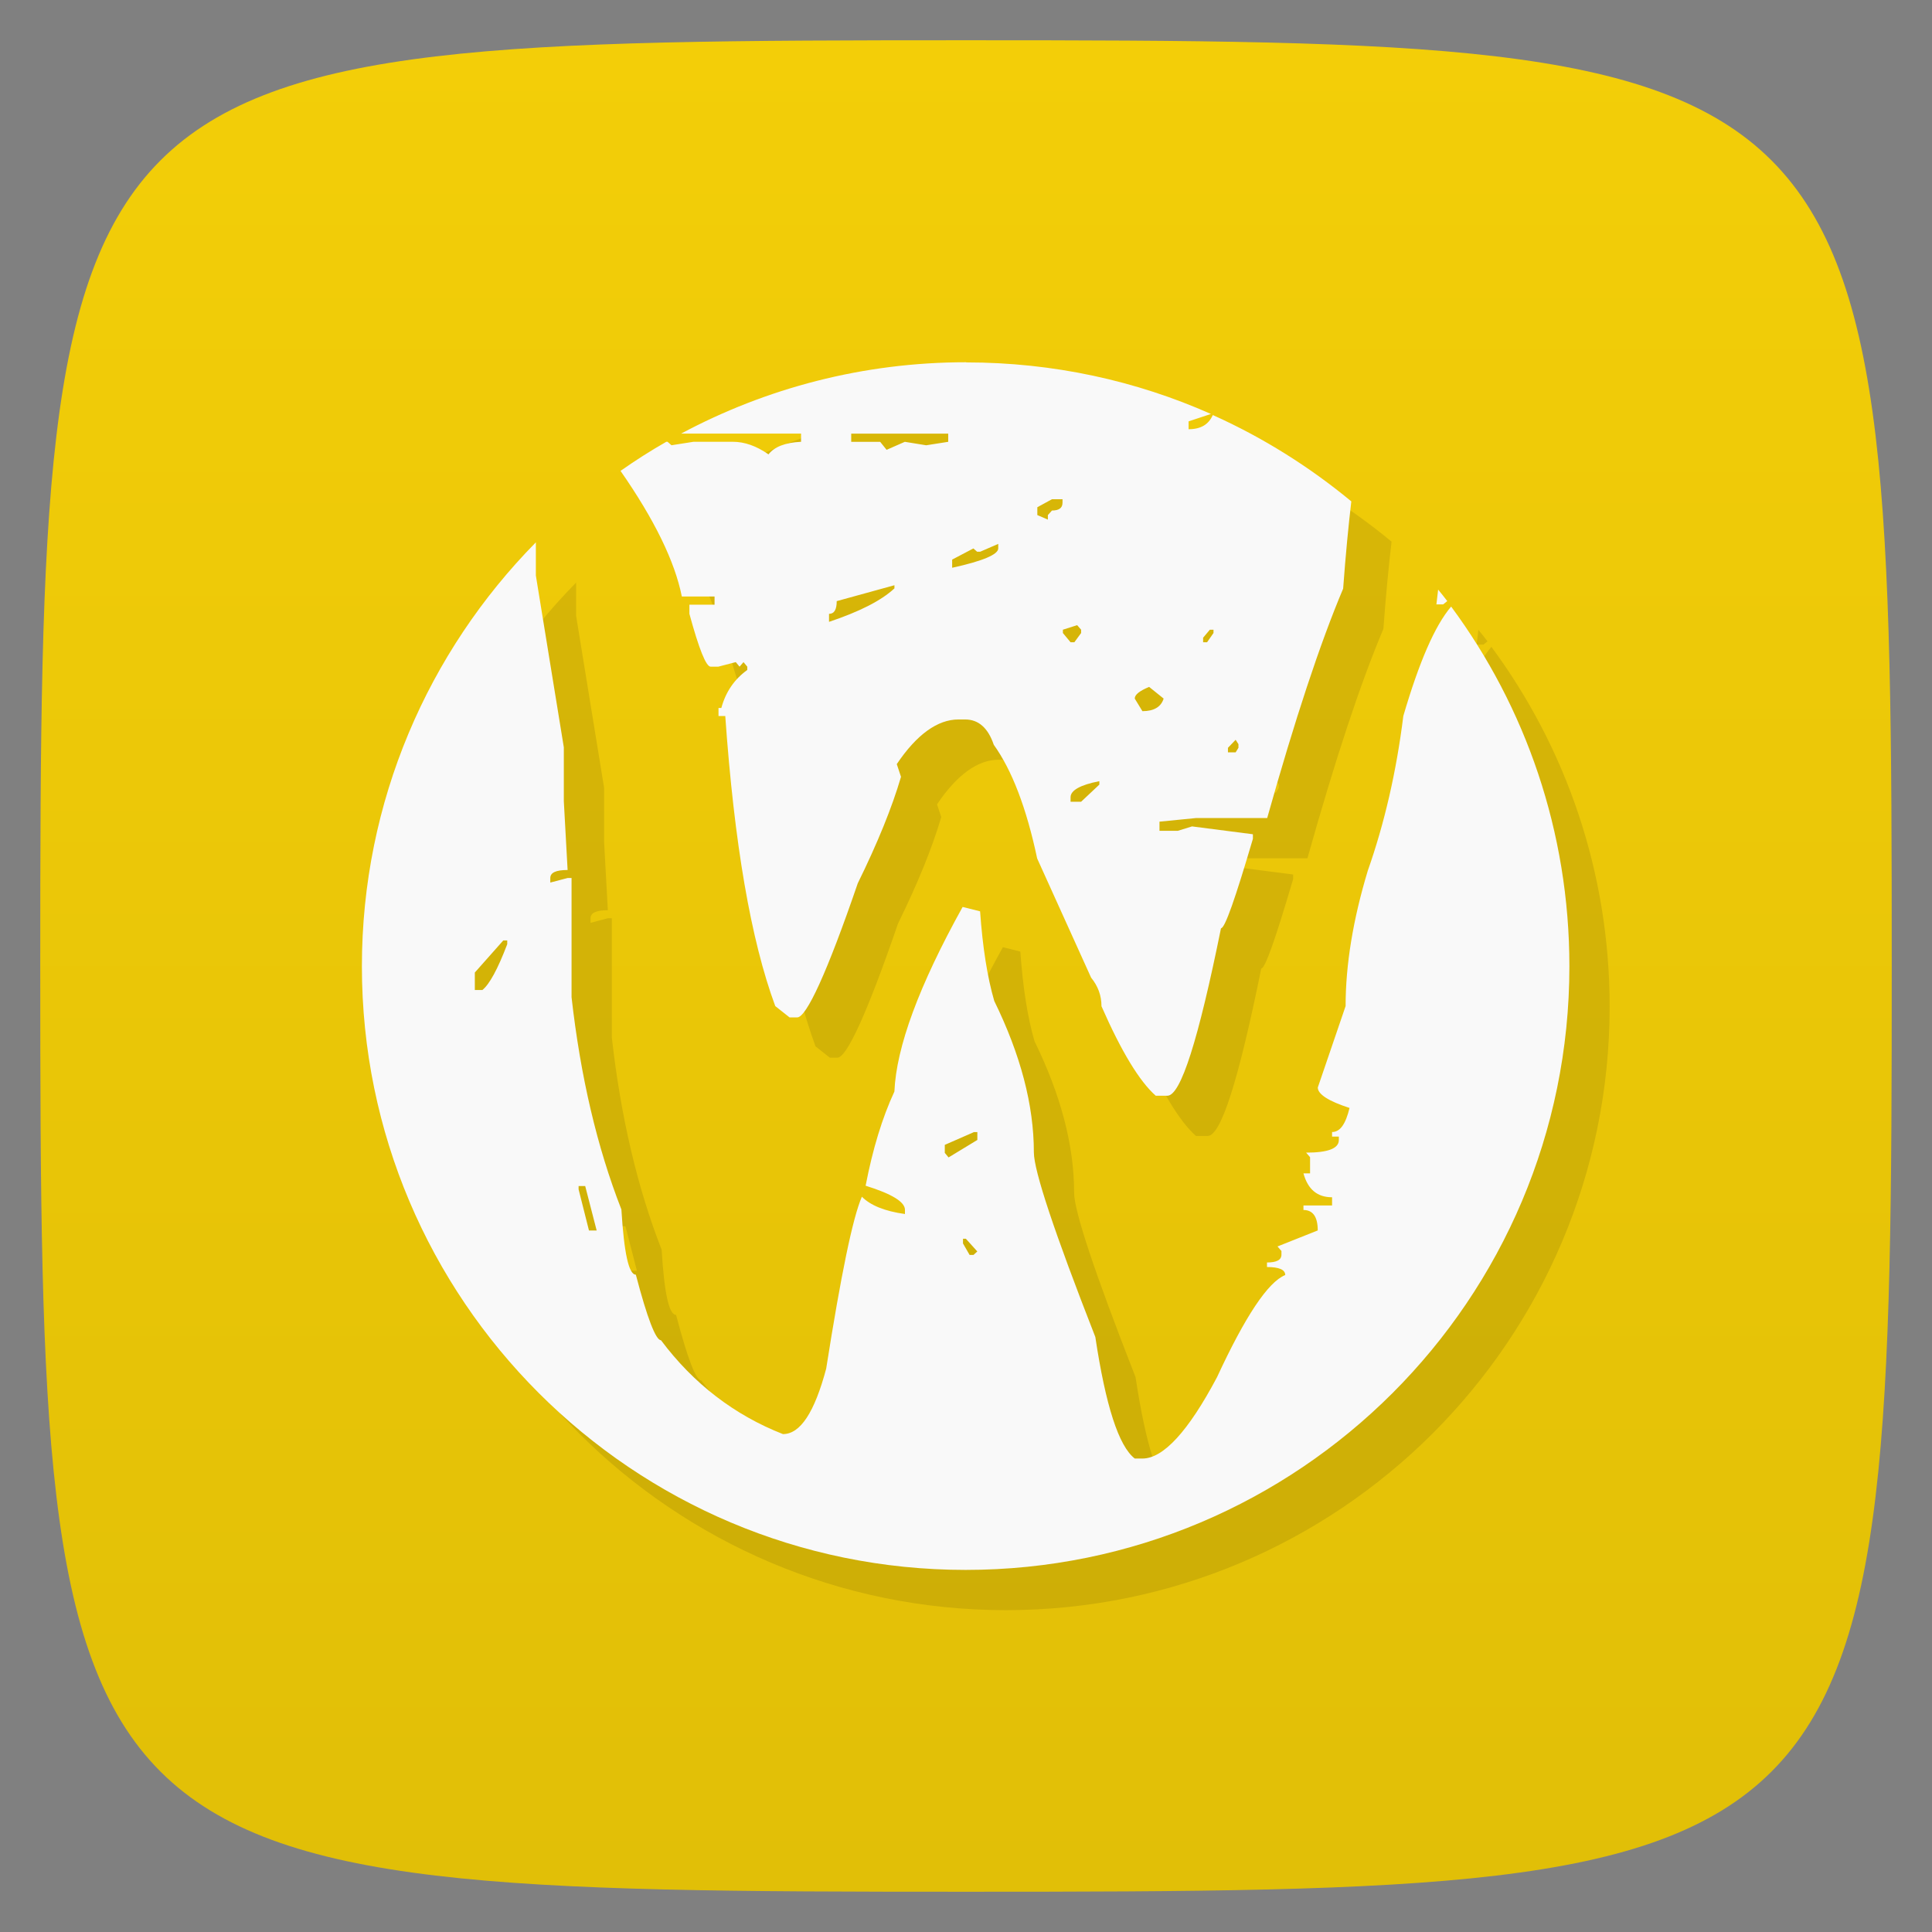 <svg viewBox="0 0 48 48" xmlns="http://www.w3.org/2000/svg" xmlns:xlink="http://www.w3.org/1999/xlink">
  <rect x="0" y="0" width="48" height="48" fill="#808080" stroke="none"/>
  <linearGradient id="a" gradientTransform="matrix(0 -1 1 0 -0 48)" gradientUnits="userSpaceOnUse" x1="1" x2="47">
    <stop offset="0" stop-color="#e1bf07"/>
    <stop offset="1" stop-color="#f3ce08"/>
  </linearGradient>
  <path d="m47 24c0 22.703-.297 23-23 23-22.703 0-23-.297-23-23 0-22.703.297-23 23-23 22.703 0 23 .297 23 23z" fill="url(#a)"/>
  <path d="m24 9c-2.559 0-4.969.645-7.078 1.773h2.98v.203c-.395.02-.664.125-.809.313-.301-.211-.598-.313-.883-.313h-.98l-.547.086-.098-.086h-.031c-.391.223-.77.465-1.137.723.84 1.207 1.348 2.246 1.523 3.121h.813v.203h-.625v.227c.238.875.414 1.313.527 1.313h.191l.434-.113.094.113.098-.113.094.113v.082c-.32.23-.535.543-.645.945h-.07v.199h.168c.223 3.168.637 5.57 1.242 7.207l.355.281h.191c.227 0 .742-1.109 1.504-3.332.492-1 .852-1.887 1.074-2.645l-.105-.316c.496-.738 1.016-1.109 1.531-1.109h.168c.332 0 .57.211.711.629.449.625.813 1.57 1.078 2.824l1.34 2.961c.172.211.258.445.258.711.492 1.121.941 1.863 1.348 2.223h.289c.332 0 .77-1.387 1.332-4.16.098 0 .355-.738.793-2.223v-.113l-1.512-.195-.352.109h-.457v-.227l.91-.09h1.766c.688-2.449 1.316-4.348 1.887-5.699.063-.859.133-1.57.203-2.168-1.039-.859-2.195-1.586-3.441-2.145-.105.234-.297.352-.602.352v-.195l.555-.184c-1.855-.824-3.914-1.281-6.078-1.281m-2.863 1.77h2.414v.203l-.547.086-.531-.086-.453.199-.16-.199h-.719v-.203m4.988 1.629h.262v.086c0 .133-.09.195-.262.195l-.102.113v.113l-.262-.113v-.195m-12.465.879c-2.664 2.707-4.316 6.426-4.316 10.527 0 8.281 6.723 14.996 15 14.996 8.281 0 15-6.715 15-14.996 0-3.352-1.094-6.445-2.938-8.938-.406.477-.797 1.383-1.188 2.719-.172 1.383-.469 2.668-.883 3.844-.367 1.215-.551 2.336-.551 3.363l-.691 2.023c0 .168.27.34.789.508-.098.402-.234.598-.434.598v.113h.168v.086c0 .211-.273.313-.813.313l.098.113v.402h-.164c.109.398.344.594.711.594v.203h-.711v.113c.234 0 .355.168.355.508l-1 .398.098.113v.09c0 .133-.121.195-.359.195v.113c.301 0 .453.066.453.199-.426.172-.992 1.02-1.695 2.539-.715 1.348-1.336 2.02-1.852 2.02h-.191c-.398-.305-.723-1.313-.98-3.02-1.02-2.605-1.527-4.133-1.527-4.586 0-1.18-.332-2.43-.984-3.762-.172-.59-.289-1.332-.352-2.227l-.434-.109c-1.086 1.957-1.648 3.484-1.695 4.586-.301.648-.539 1.426-.715 2.34.652.203.977.402.977.598v.105c-.508-.07-.863-.219-1.07-.43-.227.52-.52 1.941-.887 4.273-.289 1.082-.641 1.625-1.074 1.625-1.207-.473-2.223-1.254-3.03-2.332-.129 0-.34-.543-.625-1.629-.176 0-.293-.539-.359-1.621-.602-1.539-1.016-3.301-1.238-5.273v-2.961h-.098l-.43.113v-.113c0-.137.145-.199.43-.199l-.094-1.707v-1.34l-.695-4.27v-.828m11.488.043v.113c0 .148-.379.313-1.145.48v-.203l.527-.277.094.082h.074m-2.129.828v.082c-.332.309-.879.582-1.625.832v-.199c.129 0 .191-.105.191-.316l1.434-.395m13.508.109l-.043.367h.168l.102-.082c-.074-.098-.152-.195-.23-.289m-8.965.887l.098.113v.082l-.168.23h-.094l-.191-.23v-.082m3.648 0h .094v.082l-.16.23h-.098v-.113l.164-.195m-1.504 1.418l.359.289c-.063.207-.242.313-.527.313l-.191-.313c0-.098.121-.191.355-.289m2.152 1.313l.07.109v.09l-.07.113h-.191v-.113m-3.195.824v.09l-.453.426h-.262v-.113c0-.168.238-.305.715-.398m-14.809 3.957h.098v.094c-.238.625-.445 1-.617 1.137h-.188v-.434m12.391 3.965h.094v.195l-.715.434-.094-.113v-.199l.715-.313m-9.813 1.336h.164l.285 1.105h-.191l-.258-1.023v-.086m9.551 1.313h.07l.285.316-.094.086h-.098l-.164-.285m0-.113" opacity=".1" transform="translate(1 1)"/>
  <path d="m24 9c-2.559 0-4.969.645-7.078 1.773h2.98v.203c-.395.02-.664.125-.809.313-.301-.211-.598-.313-.883-.313h-.98l-.547.086-.098-.086h-.031c-.391.223-.77.465-1.137.723.84 1.207 1.348 2.246 1.523 3.121h.813v.203h-.625v.227c.238.875.414 1.313.527 1.313h.191l.434-.113.094.113.098-.113.094.113v.082c-.32.23-.535.543-.645.945h-.07v.199h.168c.223 3.168.637 5.57 1.242 7.207l.355.281h.191c.227 0 .742-1.109 1.504-3.332.492-1 .852-1.887 1.074-2.645l-.105-.316c.496-.738 1.016-1.109 1.531-1.109h.168c.332 0 .57.211.711.629.449.625.813 1.57 1.078 2.824l1.34 2.961c.172.211.258.445.258.711.492 1.121.941 1.863 1.348 2.223h.289c.332 0 .77-1.387 1.332-4.16.098 0 .355-.738.793-2.223v-.113l-1.512-.195-.352.109h-.457v-.227l.91-.09h1.766c.688-2.449 1.316-4.348 1.887-5.699.063-.859.133-1.57.203-2.168-1.039-.859-2.195-1.586-3.441-2.145-.105.234-.297.352-.602.352v-.195l.555-.184c-1.855-.824-3.914-1.281-6.078-1.281m-2.863 1.77h2.414v.203l-.547.086-.531-.086-.453.199-.16-.199h-.719v-.203m4.988 1.629h.262v.086c0 .133-.09.195-.262.195l-.102.113v.113l-.262-.113v-.195m-12.465.879c-2.664 2.707-4.316 6.426-4.316 10.527 0 8.281 6.723 14.996 15 14.996 8.281 0 15-6.715 15-14.996 0-3.352-1.094-6.445-2.938-8.938-.406.477-.797 1.383-1.188 2.719-.172 1.383-.469 2.668-.883 3.844-.367 1.215-.551 2.336-.551 3.363l-.691 2.023c0 .168.27.34.789.508-.098.402-.234.598-.434.598v.113h.168v.086c0 .211-.273.313-.813.313l.098.113v.402h-.164c.109.398.344.594.711.594v.203h-.711v.113c.234 0 .355.168.355.508l-1 .398.098.113v.09c0 .133-.121.195-.359.195v.113c.301 0 .453.066.453.199-.426.172-.992 1.02-1.695 2.539-.715 1.348-1.336 2.02-1.852 2.02h-.191c-.398-.305-.723-1.313-.98-3.02-1.02-2.605-1.527-4.133-1.527-4.586 0-1.18-.332-2.43-.984-3.762-.172-.59-.289-1.332-.352-2.227l-.434-.109c-1.086 1.957-1.648 3.484-1.695 4.586-.301.648-.539 1.426-.715 2.34.652.203.977.402.977.598v.105c-.508-.07-.863-.219-1.07-.43-.227.52-.52 1.941-.887 4.273-.289 1.082-.641 1.625-1.074 1.625-1.207-.473-2.223-1.254-3.03-2.332-.129 0-.34-.543-.625-1.629-.176 0-.293-.539-.359-1.621-.602-1.539-1.016-3.301-1.238-5.273v-2.961h-.098l-.43.113v-.113c0-.137.145-.199.43-.199l-.094-1.707v-1.34l-.695-4.27v-.828m11.488.043v.113c0 .148-.379.313-1.145.48v-.203l.527-.277.094.082h.074m-2.129.828v.082c-.332.309-.879.582-1.625.832v-.199c.129 0 .191-.105.191-.316l1.434-.395m13.508.109l-.043.367h.168l.102-.082c-.074-.098-.152-.195-.23-.289m-8.965.887l.098.113v.082l-.168.23h-.094l-.191-.23v-.082m3.648 0h .094v.082l-.16.23h-.098v-.113l.164-.195m-1.504 1.418l.359.289c-.063.207-.242.313-.527.313l-.191-.313c0-.098.121-.191.355-.289m2.152 1.313l.07.109v.09l-.07.113h-.191v-.113m-3.195.824v.09l-.453.426h-.262v-.113c0-.168.238-.305.715-.398m-14.809 3.957h.098v.094c-.238.625-.445 1-.617 1.137h-.188v-.434m12.391 3.965h.094v.195l-.715.434-.094-.113v-.199l.715-.313m-9.813 1.336h.164l.285 1.105h-.191l-.258-1.023v-.086m9.551 1.313h.07l.285.316-.094.086h-.098l-.164-.285m0-.113" fill="#f9f9f9"/>
</svg>
